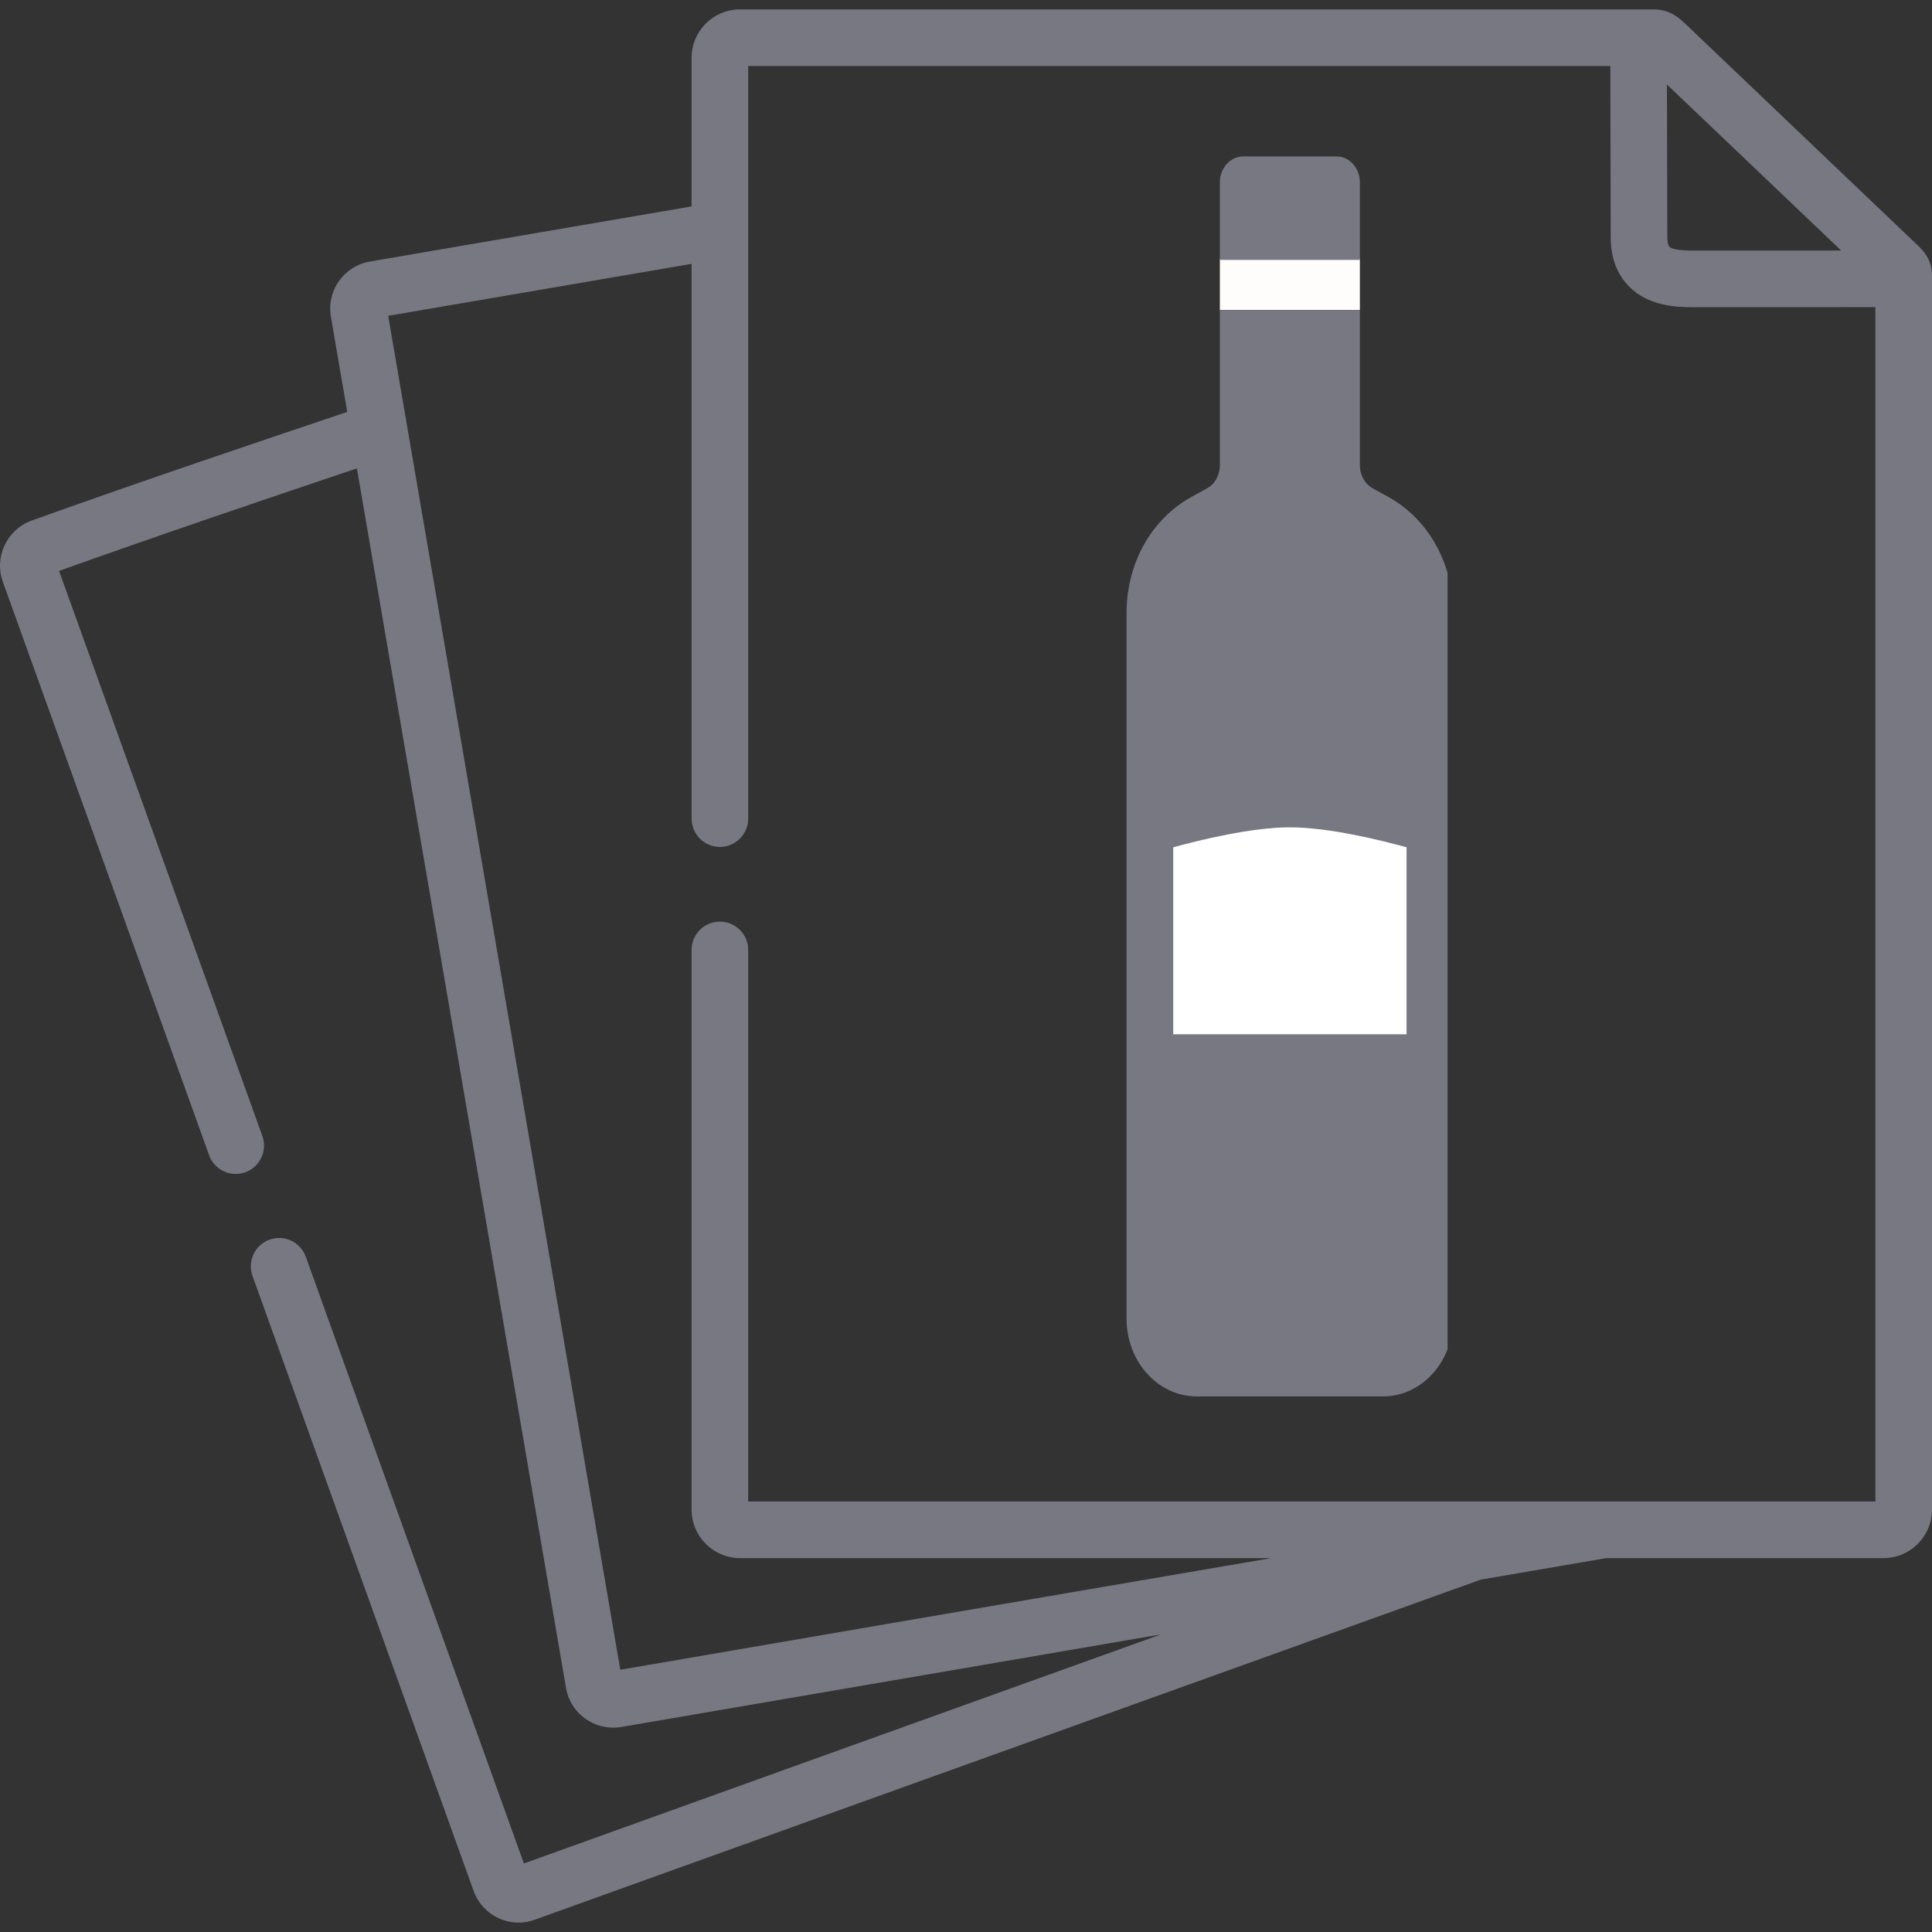 <svg width="30" height="30" viewBox="0 0 30 30" fill="none" xmlns="http://www.w3.org/2000/svg">
<rect x="0" y="0" width="30" height="30" fill="#333333" stroke="none"/>
<g clip-path="url(#clip0)">
<path d="M29.753 3.786C29.735 3.77 26.211 0.409 26.211 0.409C26.077 0.28 25.937 0.146 25.677 0.146H11.491C11.076 0.146 10.739 0.483 10.739 0.898V3.205L5.739 4.062C5.338 4.133 5.069 4.516 5.138 4.916L5.392 6.396C3.767 6.943 2.098 7.507 0.487 8.085C0.107 8.225 -0.093 8.648 0.043 9.031L3.247 17.938C3.311 18.117 3.48 18.229 3.66 18.229C3.71 18.229 3.76 18.22 3.809 18.203C4.037 18.12 4.156 17.869 4.074 17.64L0.917 8.865C2.435 8.322 4.006 7.79 5.542 7.273L7.052 16.076L8.79 26.215C8.852 26.573 9.167 26.827 9.522 26.827C9.562 26.827 9.603 26.824 9.644 26.817L14.35 26.01L18.027 25.379L12.497 27.367L8.135 28.936L4.748 19.514C4.666 19.286 4.414 19.167 4.186 19.249C3.957 19.331 3.839 19.583 3.921 19.812L7.356 29.367C7.466 29.667 7.751 29.854 8.052 29.854C8.135 29.854 8.219 29.84 8.301 29.81L12.794 28.194L22.995 24.528L24.944 24.194H29.248C29.663 24.194 30 23.856 30 23.441V4.282C30 4.018 29.857 3.884 29.753 3.786ZM28.589 3.89H26.39L26.335 3.891C26.23 3.891 25.983 3.893 25.921 3.831C25.907 3.817 25.89 3.769 25.89 3.68L25.884 1.312L28.589 3.89ZM29.121 23.315H11.618V14.75C11.618 14.508 11.421 14.311 11.178 14.311C10.936 14.311 10.739 14.508 10.739 14.75V23.441C10.739 23.856 11.076 24.194 11.491 24.194H19.741L14.201 25.143L9.632 25.928L7.918 15.928L6.028 4.904L10.739 4.097V12.711C10.739 12.954 10.936 13.151 11.178 13.151C11.421 13.151 11.618 12.954 11.618 12.711V1.025H25.005L25.011 3.681C25.011 4.003 25.109 4.263 25.302 4.455C25.598 4.749 26.018 4.77 26.278 4.77C26.3 4.77 26.322 4.77 26.341 4.77L29.121 4.769V23.315Z" fill="#787882"/>
<g clip-path="url(#clip1)">
<rect x="18.942" y="4.019" width="2.174" height="0.795" fill="#FFFCFC"/>
<path d="M18.189 13.116C19.637 12.657 20.45 12.665 21.899 13.116V16.22H18.189V13.116Z" fill="white"/>
<path d="M21.564 7.72L21.316 7.583C21.193 7.515 21.116 7.377 21.116 7.224V4.814H18.942V7.224C18.942 7.377 18.866 7.515 18.742 7.583L18.494 7.72C17.877 8.063 17.493 8.751 17.493 9.517V12.847V16.462V20.478C17.493 21.142 17.981 21.683 18.58 21.683H21.478C22.078 21.683 22.565 21.142 22.565 20.478V16.462V12.847V9.517C22.565 8.751 22.181 8.063 21.564 7.72ZM21.841 16.06H18.218V13.157C18.628 13.044 19.433 12.847 20.029 12.847C20.631 12.847 21.433 13.044 21.841 13.157V16.06Z" fill="#787882"/>
<path d="M20.754 2.429H19.305C19.105 2.429 18.942 2.609 18.942 2.831V4.036H21.116V2.831C21.116 2.609 20.954 2.429 20.754 2.429Z" fill="#787882"/>
</g>
</g>
<defs>
<clipPath id="clip0">
<rect width="30" height="30" fill="white"/>
</clipPath>
<clipPath id="clip1">
<rect width="4.985" height="19.278" fill="white" transform="translate(17.493 2.429)"/>
</clipPath>
</defs>
</svg>

